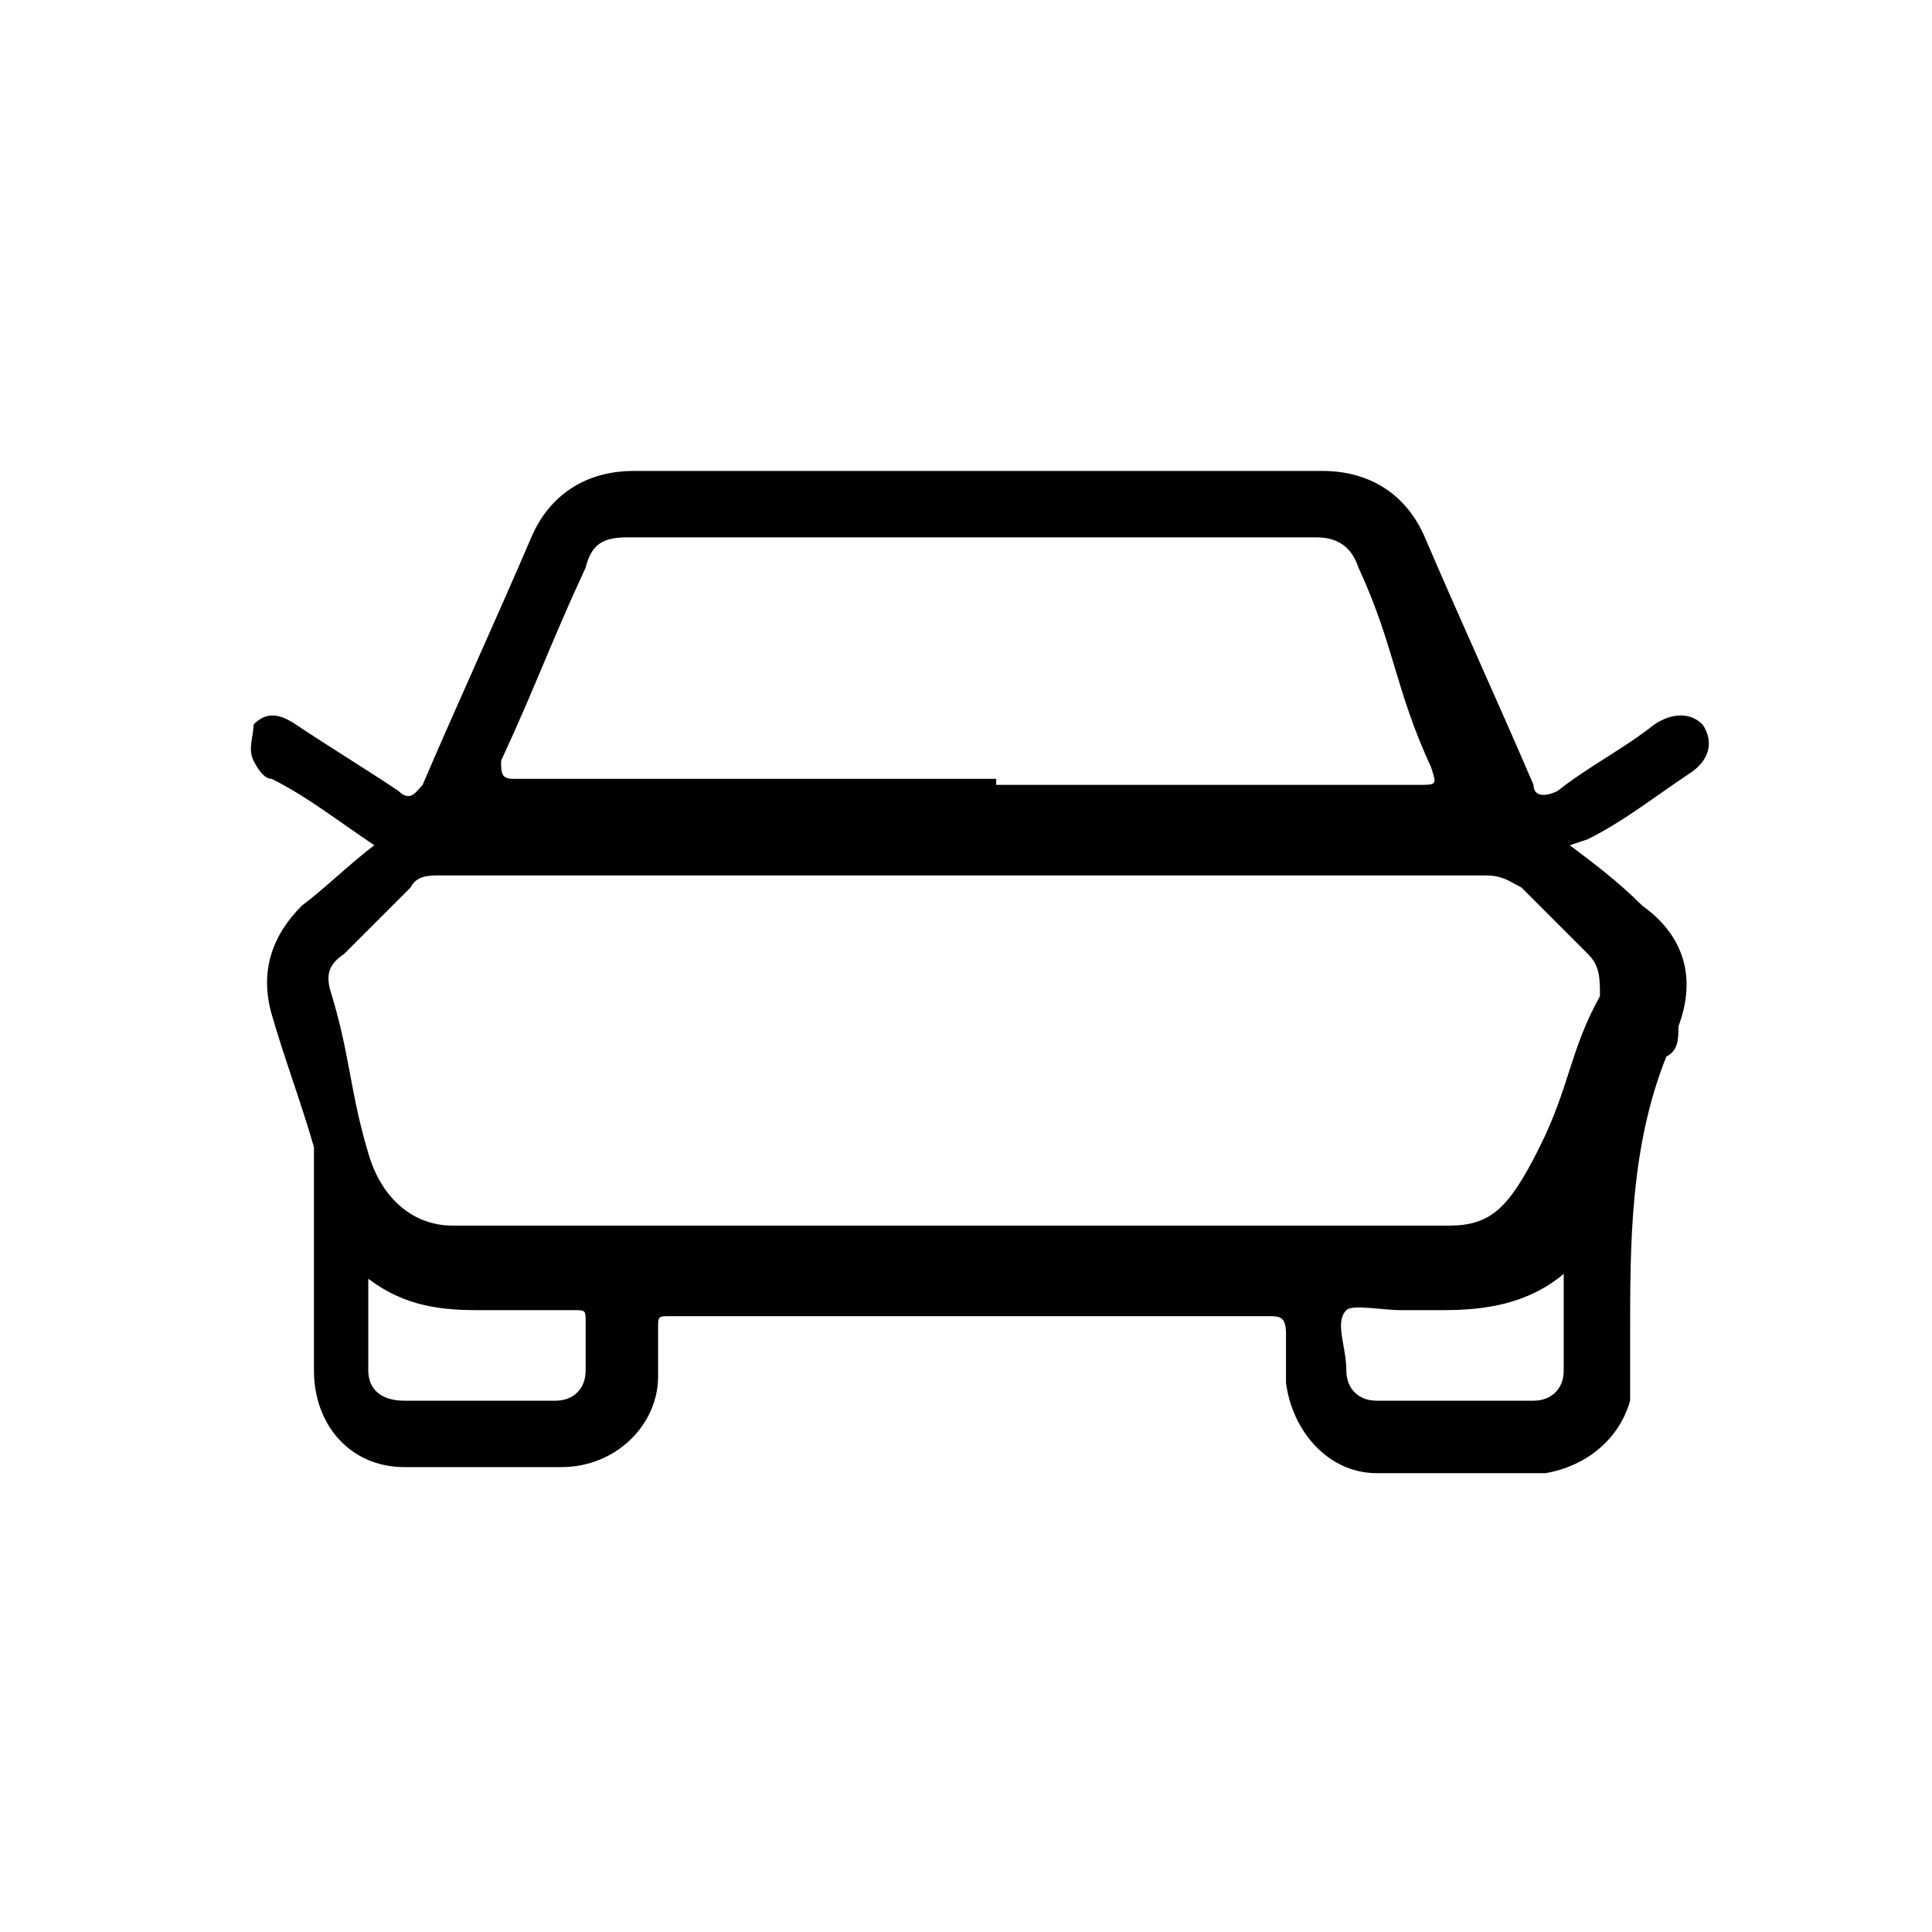 <?xml version="1.0" encoding="UTF-8"?>
<svg id="Layer_1" data-name="Layer 1" xmlns="http://www.w3.org/2000/svg" version="1.1" viewBox="0 0 32 32">
  <defs>
    <style>
      .cls-1 {
        fill: #000;
        stroke-width: 0px;
      }
    </style>
  </defs>
  <path class="cls-1" d="M26,14c.4.3.8.6,1.2,1,.7.5.9,1.2.6,2,0,.2,0,.4-.2.5-.6,1.5-.6,3.1-.6,4.6,0,.4,0,.7,0,1.1-.2.7-.8,1.1-1.4,1.2-.9,0-1.8,0-2.8,0-.8,0-1.4-.7-1.5-1.5,0-.3,0-.6,0-.8,0-.3-.1-.3-.3-.3-2.9,0-5.8,0-8.7,0s-.8,0-1.2,0c-.2,0-.2,0-.2.2,0,.3,0,.6,0,.8,0,.8-.7,1.5-1.6,1.5-.9,0-1.8,0-2.6,0-.9,0-1.5-.7-1.5-1.6,0-1,0-2.1,0-3.1,0-.2,0-.4,0-.6-.2-.7-.5-1.5-.7-2.2-.2-.7,0-1.3.5-1.8.4-.3.8-.7,1.2-1-.6-.4-1.1-.8-1.7-1.1-.1,0-.2-.1-.3-.3-.1-.2,0-.4,0-.6.2-.2.4-.2.7,0,.6.4,1.1.7,1.7,1.1.2.2.3,0,.4-.1.6-1.4,1.2-2.7,1.8-4.1.3-.7.9-1.1,1.7-1.1,3.8,0,7.6,0,11.4,0,.8,0,1.4.4,1.7,1.1.6,1.4,1.2,2.7,1.8,4.1,0,.2.2.2.4.1.5-.4,1.1-.7,1.6-1.1.3-.2.6-.2.8,0,.2.3.1.6-.2.8-.6.4-1.1.8-1.7,1.1h0ZM16,14.5c-2.9,0-5.8,0-8.7,0-.2,0-.4,0-.5.2-1.1,1.1,0,0-1.1,1.1-.3.2-.3.4-.2.7.3,1,.3,1.6.6,2.6.2.7.7,1.2,1.4,1.2,5.5,0,11,0,16.5,0,.7,0,1-.3,1.5-1.3s.5-1.6,1-2.5c0-.3,0-.5-.2-.7l-1.1-1.1c-.2-.1-.3-.2-.6-.2-2.9,0-5.8,0-8.6,0ZM16.5,13c2.6,0,4.4,0,7,0,.3,0,.3,0,.2-.3-.6-1.3-.6-2-1.2-3.3-.1-.3-.3-.5-.7-.5-3.8,0-7.6,0-11.4,0-.4,0-.6.1-.7.5-.6,1.3-.8,1.9-1.4,3.2,0,.2,0,.3.2.3,2.6,0,5.4,0,8,0ZM6.1,21.1c0,.6,0,1.1,0,1.6,0,.3.2.5.6.5.8,0,1.7,0,2.5,0,.3,0,.5-.2.5-.5,0-.3,0-.5,0-.8,0-.2,0-.2-.2-.2-.5,0-1,0-1.6,0-.7,0-1.3-.1-1.9-.6h0ZM25.9,21.1c-.6.5-1.3.6-2,.6-.2,0-.5,0-.7,0-.3,0-.8-.1-.9,0-.2.2,0,.6,0,1,0,.3.2.5.5.5.9,0,1.7,0,2.6,0,.3,0,.5-.2.5-.5,0-.5,0-1,0-1.6Z"/>
</svg>